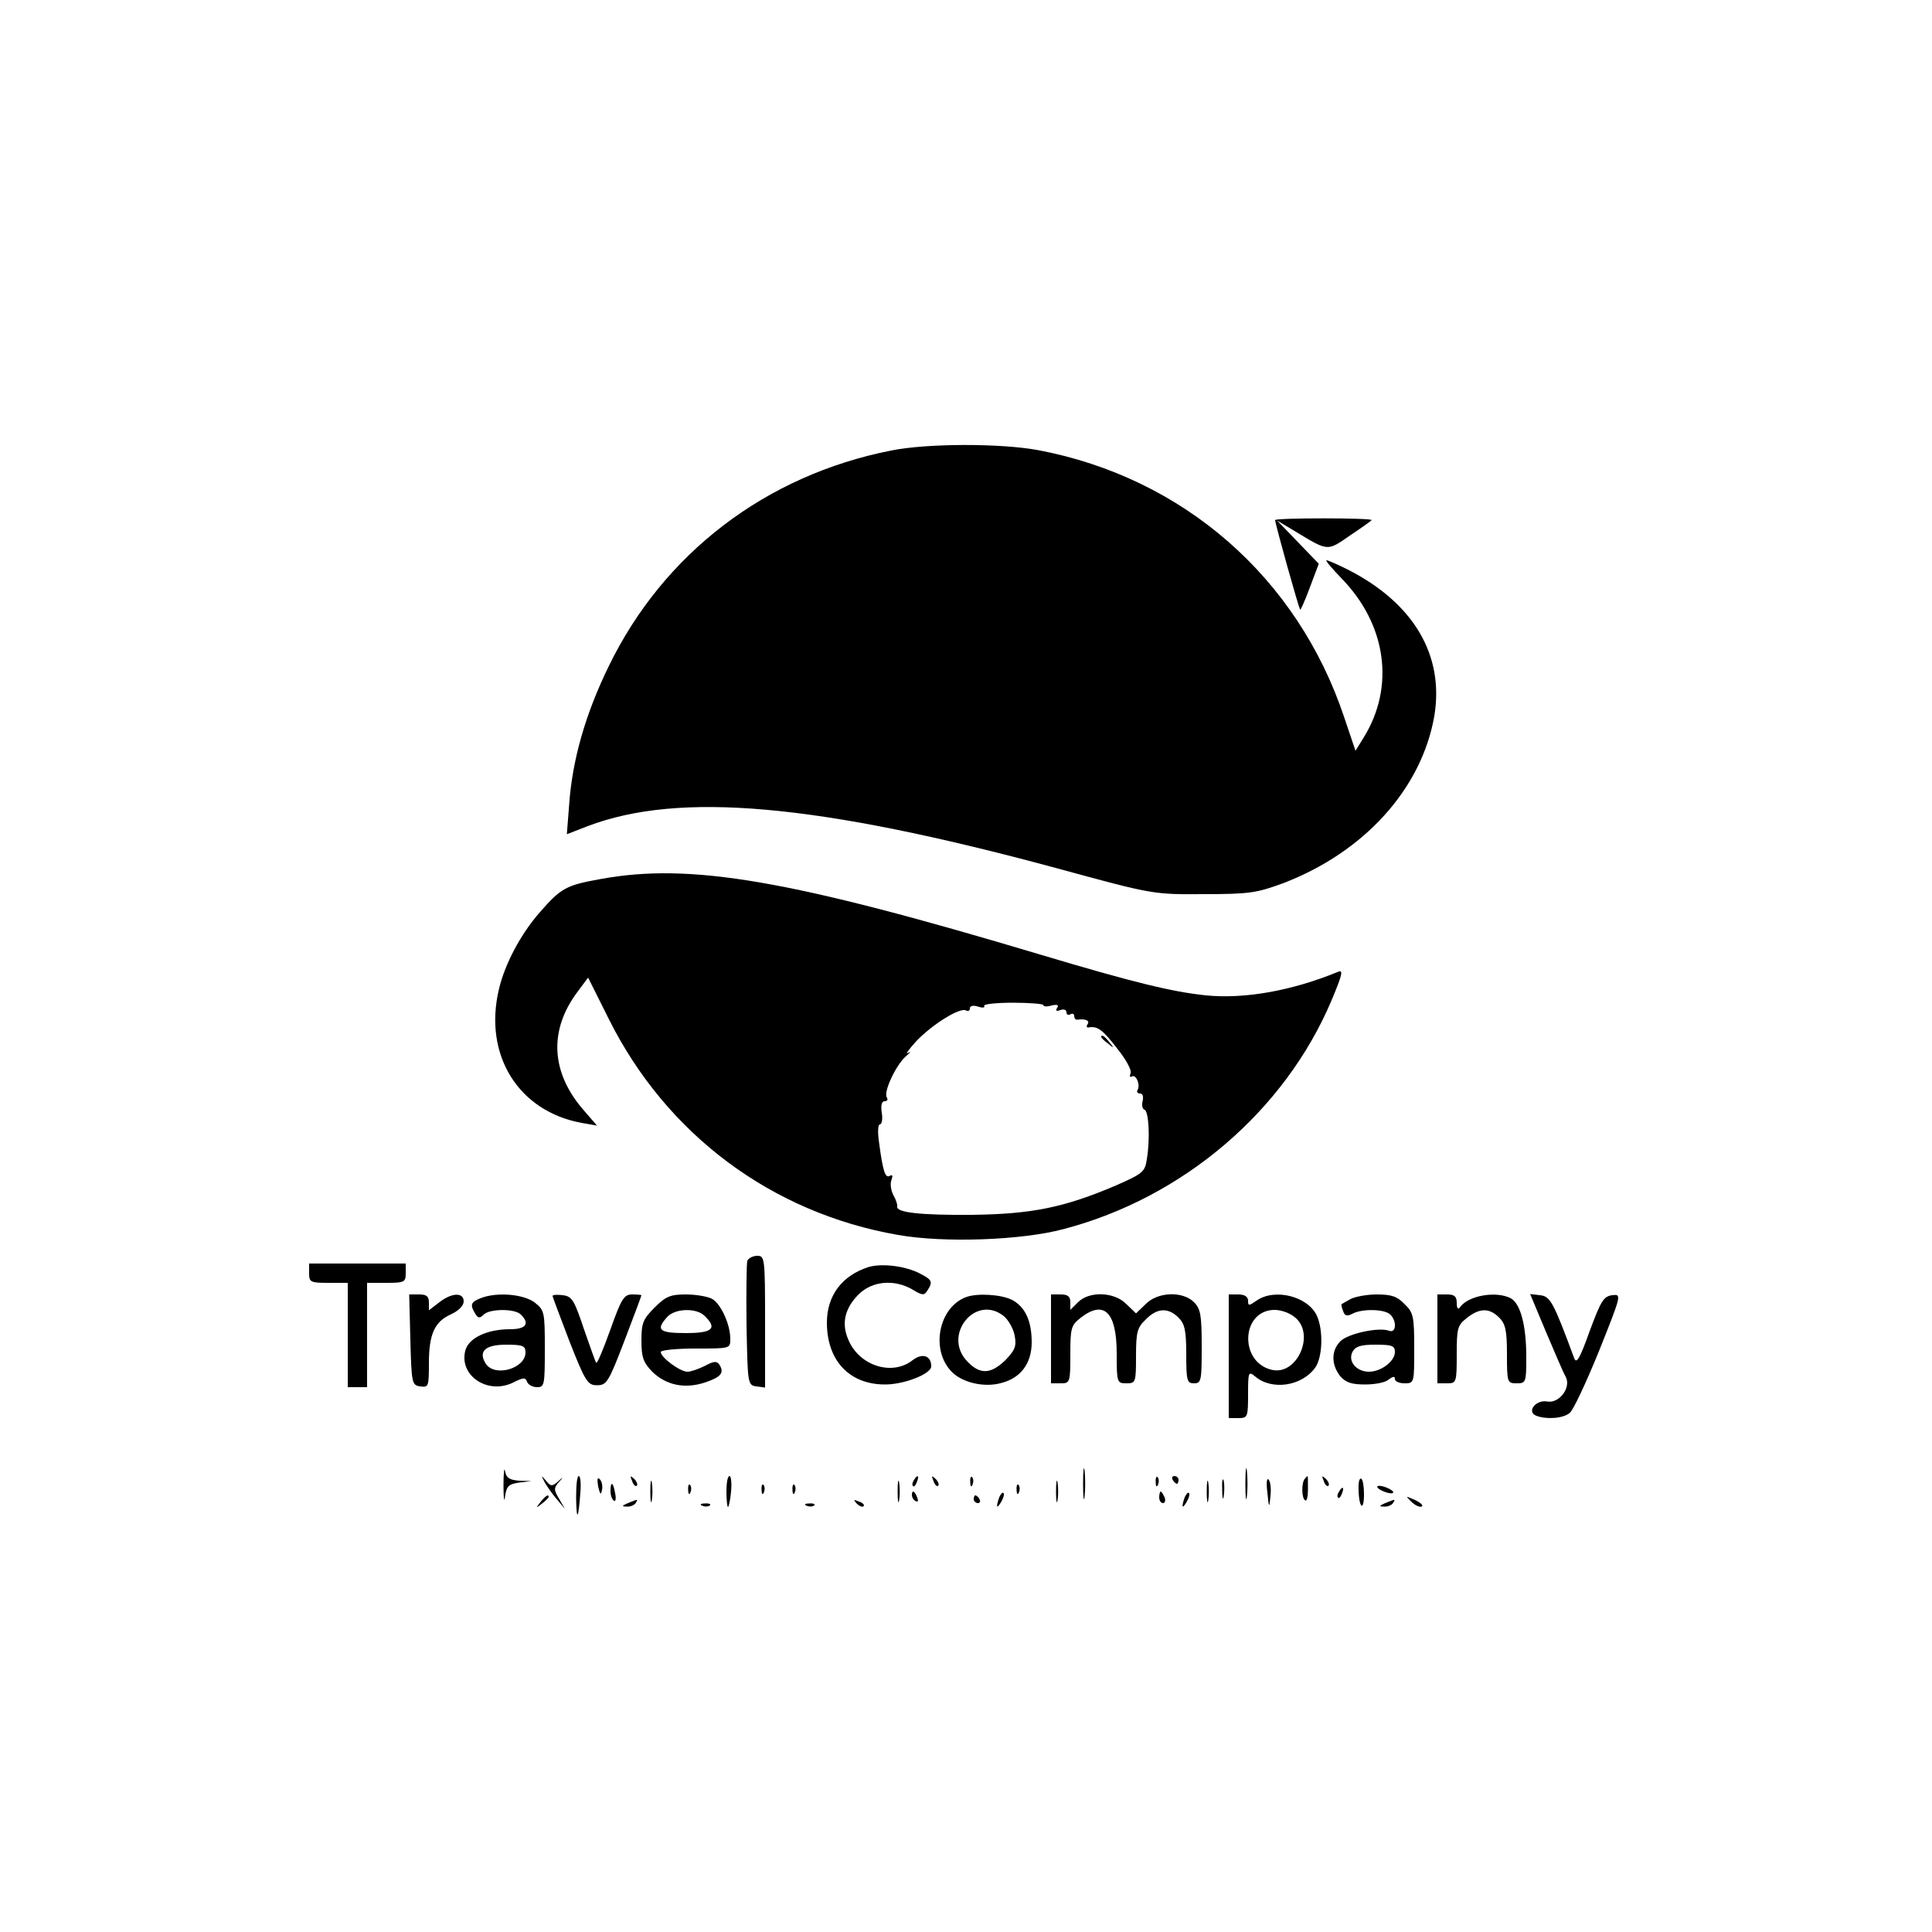 <?xml version="1.0" standalone="no"?>
<!DOCTYPE svg PUBLIC "-//W3C//DTD SVG 20010904//EN"
 "http://www.w3.org/TR/2001/REC-SVG-20010904/DTD/svg10.dtd">
<svg version="1.0" xmlns="http://www.w3.org/2000/svg"
 width="1500pt" height="1500pt" viewBox="0 0 500 500"
 preserveAspectRatio="xMidYMid meet">

<g transform="translate(0,500) scale(0.1,-0.1)"
fill="#000000" stroke="none">
<path d="M2306 3834 c-324 -64 -589 -266 -731 -559 -60 -123 -94 -242 -102
-357 l-6 -77 54 21 c237 90 593 59 1214 -109 249 -68 250 -68 380 -67 118 0
137 3 205 28 210 80 359 244 392 433 26 157 -53 292 -224 379 -26 13 -51 24
-55 24 -4 0 14 -21 39 -47 116 -119 139 -280 57 -412 l-21 -34 -29 86 c-121
363 -417 621 -792 692 -97 18 -287 18 -381 -1z"/>
<path d="M3300 3654 c0 -9 61 -228 65 -232 1 -1 13 25 25 58 l23 61 -54 56
-54 56 45 -27 c89 -54 84 -53 145 -11 30 20 55 38 55 39 0 6 -250 6 -250 0z"/>
<path d="M1554 2725 c-89 -16 -102 -23 -157 -86 -50 -57 -91 -135 -106 -200
-40 -170 51 -315 214 -345 l40 -7 -32 37 c-88 99 -94 210 -17 311 l26 35 54
-108 c149 -298 421 -501 748 -558 119 -21 319 -14 428 15 310 81 573 306 694
592 28 67 31 80 17 74 -119 -49 -242 -71 -342 -61 -88 9 -193 35 -427 105
-648 194 -907 239 -1140 196z m1146 -326 c0 -4 10 -5 22 -1 14 3 19 1 14 -6
-5 -8 -2 -10 8 -6 9 3 16 1 16 -6 0 -6 5 -8 10 -5 6 3 10 1 10 -4 0 -6 3 -10
8 -10 20 3 33 -2 27 -11 -4 -6 -3 -10 2 -9 23 4 36 -5 73 -53 23 -28 39 -57
36 -65 -3 -8 -2 -12 3 -9 11 7 23 -22 15 -35 -3 -5 0 -9 7 -9 6 0 9 -8 6 -20
-3 -10 0 -21 5 -22 11 -4 15 -74 6 -128 -5 -33 -10 -37 -80 -68 -134 -57 -217
-74 -373 -76 -134 -1 -197 6 -193 22 1 4 -3 17 -10 29 -6 12 -9 29 -5 39 4 11
3 15 -4 11 -12 -7 -18 11 -28 86 -4 27 -3 47 2 47 5 0 8 14 5 30 -3 19 0 30 7
30 7 0 10 4 6 10 -9 14 23 82 48 105 13 11 16 16 7 10 -8 -5 1 8 20 29 41 44
115 90 130 81 5 -3 10 -1 10 5 0 7 8 9 21 5 12 -4 19 -3 16 2 -3 4 30 8 74 8
43 0 79 -3 79 -6z"/>
<path d="M2850 2316 c0 -2 8 -10 18 -17 15 -13 16 -12 3 4 -13 16 -21 21 -21
13z"/>
<path d="M1934 1737 c-2 -7 -3 -82 -2 -167 3 -152 3 -155 26 -158 l22 -3 0
170 c0 165 -1 171 -20 171 -11 0 -23 -6 -26 -13z"/>
<path d="M800 1705 c0 -23 3 -25 50 -25 l50 0 0 -135 0 -135 25 0 25 0 0 135
0 135 50 0 c47 0 50 2 50 25 l0 25 -125 0 -125 0 0 -25z"/>
<path d="M2248 1721 c-69 -22 -108 -74 -108 -144 0 -97 57 -159 148 -160 50
-1 122 27 122 47 0 28 -23 35 -48 16 -53 -42 -139 -15 -167 54 -18 42 -8 81
27 116 35 35 92 40 139 13 26 -16 31 -16 39 -3 15 23 12 28 -19 44 -38 20 -99
27 -133 17z"/>
<path d="M1062 1533 c3 -114 4 -118 26 -121 21 -3 22 0 22 60 0 76 15 108 58
127 19 9 32 22 32 33 0 24 -31 23 -64 -3 l-26 -20 0 20 c0 16 -6 21 -25 21
l-26 0 3 -117z"/>
<path d="M1243 1640 c-25 -10 -27 -17 -13 -40 7 -12 12 -12 22 -2 15 15 80 16
96 0 24 -24 13 -38 -28 -38 -60 0 -108 -23 -116 -56 -16 -65 59 -114 124 -82
26 13 32 14 36 2 3 -8 15 -14 26 -14 19 0 20 6 20 99 0 96 -1 100 -26 120 -29
22 -99 28 -141 11z m117 -140 c0 -42 -80 -65 -103 -29 -20 32 -1 49 53 49 43
0 50 -3 50 -20z"/>
<path d="M1430 1646 c0 -2 20 -55 44 -118 41 -104 47 -113 71 -113 25 0 30 8
71 115 24 63 44 116 44 118 0 1 -11 2 -24 2 -21 0 -28 -11 -56 -90 -18 -50
-34 -89 -37 -87 -2 2 -16 42 -32 88 -25 75 -31 84 -54 87 -15 2 -27 1 -27 -2z"/>
<path d="M1694 1616 c-30 -30 -34 -40 -34 -86 0 -43 5 -56 28 -80 36 -35 84
-45 136 -28 42 14 51 25 38 46 -7 10 -14 10 -38 -3 -16 -8 -36 -15 -45 -15
-19 0 -69 37 -69 51 0 5 41 9 90 9 90 0 90 0 90 25 0 38 -25 92 -48 104 -12 6
-42 11 -67 11 -40 0 -52 -5 -81 -34z m130 -22 c33 -32 20 -44 -49 -44 -69 0
-79 8 -48 42 20 22 76 24 97 2z"/>
<path d="M2500 1643 c-70 -26 -92 -134 -39 -191 27 -30 86 -44 131 -31 50 13
78 51 78 105 0 56 -17 92 -51 110 -28 14 -90 18 -119 7z m99 -50 c11 -10 24
-32 27 -50 5 -27 1 -37 -24 -63 -37 -36 -65 -38 -97 -5 -69 68 20 179 94 118z"/>
<path d="M2720 1535 l0 -115 25 0 c24 0 25 2 25 74 0 69 2 76 26 95 61 48 94
16 94 -92 0 -75 1 -77 25 -77 24 0 25 2 25 70 0 62 3 74 25 95 29 30 58 32 85
5 16 -16 20 -33 20 -95 0 -68 2 -75 20 -75 19 0 20 7 20 95 0 82 -3 98 -20
115 -29 29 -94 27 -125 -5 l-25 -24 -25 24 c-31 32 -96 34 -125 5 l-20 -20 0
20 c0 15 -7 20 -25 20 l-25 0 0 -115z"/>
<path d="M3180 1490 l0 -160 25 0 c24 0 25 3 25 62 0 57 1 60 18 46 43 -37
121 -26 156 23 19 27 21 97 4 134 -23 50 -109 72 -156 39 -20 -14 -22 -14 -22
0 0 10 -9 16 -25 16 l-25 0 0 -160z m171 101 c54 -43 6 -152 -60 -136 -85 20
-79 155 8 155 16 0 39 -8 52 -19z"/>
<path d="M3495 1638 c-11 -6 -21 -12 -23 -13 -1 -1 0 -9 4 -18 4 -13 10 -14
24 -7 26 14 84 12 98 -2 18 -18 15 -49 -3 -42 -26 10 -106 -7 -126 -27 -24
-24 -24 -60 -1 -90 15 -17 29 -22 65 -22 25 0 53 5 61 13 11 8 16 9 16 1 0 -6
11 -11 25 -11 25 0 25 1 25 90 0 83 -2 93 -25 115 -19 20 -34 25 -72 25 -26 0
-57 -6 -68 -12z m115 -137 c0 -24 -36 -51 -67 -51 -33 0 -55 27 -43 51 8 15
22 19 60 19 43 0 50 -3 50 -19z"/>
<path d="M3720 1535 l0 -115 25 0 c24 0 25 2 25 74 0 69 2 76 26 95 33 26 58
27 84 1 16 -16 20 -33 20 -95 0 -73 1 -75 25 -75 24 0 25 2 25 68 0 82 -15
138 -40 152 -38 20 -112 7 -132 -24 -5 -6 -8 -1 -8 12 0 17 -6 22 -25 22 l-25
0 0 -115z"/>
<path d="M4001 1553 c23 -54 45 -106 51 -116 15 -28 -17 -70 -48 -64 -30 5
-54 -27 -28 -37 26 -10 69 -7 86 7 9 6 43 79 76 160 59 148 59 148 34 145 -22
-3 -29 -15 -58 -93 -25 -70 -34 -86 -40 -70 -54 146 -62 160 -88 163 l-26 3
41 -98z"/>
<path d="M2803 1160 c0 -36 2 -50 4 -32 2 17 2 47 0 65 -2 17 -4 3 -4 -33z"/>
<path d="M3223 1160 c0 -36 2 -50 4 -32 2 17 2 47 0 65 -2 17 -4 3 -4 -33z"/>
<path d="M1303 1155 c0 -33 2 -46 4 -28 4 27 9 32 36 36 l32 4 -32 1 c-24 2
-33 7 -36 25 -2 12 -4 -5 -4 -38z"/>
<path d="M1409 1165 c6 -11 20 -31 32 -45 l21 -25 -15 26 c-14 23 -14 28 -1
43 13 14 12 15 -3 1 -14 -12 -18 -12 -30 3 -13 15 -13 15 -4 -3z"/>
<path d="M1491 1123 c1 -62 6 -56 11 15 2 23 0 42 -4 42 -5 0 -7 -26 -7 -57z"/>
<path d="M1548 1153 c5 -21 7 -23 10 -9 2 10 0 22 -6 28 -6 6 -7 0 -4 -19z"/>
<path d="M1636 1167 c3 -10 9 -15 12 -12 3 3 0 11 -7 18 -10 9 -11 8 -5 -6z"/>
<path d="M1683 1140 c0 -25 2 -35 4 -22 2 12 2 32 0 45 -2 12 -4 2 -4 -23z"/>
<path d="M1880 1140 c0 -22 2 -40 4 -40 2 0 6 18 8 40 2 22 0 40 -4 40 -5 0
-8 -18 -8 -40z"/>
<path d="M2323 1140 c0 -25 2 -35 4 -22 2 12 2 32 0 45 -2 12 -4 2 -4 -23z"/>
<path d="M2365 1169 c-4 -6 -5 -12 -2 -15 2 -3 7 2 10 11 7 17 1 20 -8 4z"/>
<path d="M2416 1167 c3 -10 9 -15 12 -12 3 3 0 11 -7 18 -10 9 -11 8 -5 -6z"/>
<path d="M2511 1164 c0 -11 3 -14 6 -6 3 7 2 16 -1 19 -3 4 -6 -2 -5 -13z"/>
<path d="M2733 1140 c0 -25 2 -35 4 -22 2 12 2 32 0 45 -2 12 -4 2 -4 -23z"/>
<path d="M2991 1164 c0 -11 3 -14 6 -6 3 7 2 16 -1 19 -3 4 -6 -2 -5 -13z"/>
<path d="M3035 1170 c3 -5 8 -10 11 -10 2 0 4 5 4 10 0 6 -5 10 -11 10 -5 0
-7 -4 -4 -10z"/>
<path d="M3123 1140 c0 -25 2 -35 4 -22 2 12 2 32 0 45 -2 12 -4 2 -4 -23z"/>
<path d="M3163 1145 c0 -22 2 -30 4 -17 2 12 2 30 0 40 -3 9 -5 -1 -4 -23z"/>
<path d="M3280 1137 c4 -41 5 -41 8 -8 2 18 0 37 -5 42 -5 5 -6 -11 -3 -34z"/>
<path d="M3377 1173 c-9 -9 -9 -51 1 -56 4 -3 7 10 7 29 0 19 0 34 -1 34 0 0
-4 -3 -7 -7z"/>
<path d="M3426 1167 c3 -10 9 -15 12 -12 3 3 0 11 -7 18 -10 9 -11 8 -5 -6z"/>
<path d="M3516 1144 c1 -47 14 -57 14 -11 0 20 -3 38 -7 40 -5 3 -8 -10 -7
-29z"/>
<path d="M1580 1141 c0 -11 4 -22 9 -25 4 -3 6 6 3 19 -5 30 -12 33 -12 6z"/>
<path d="M1781 1144 c0 -11 3 -14 6 -6 3 7 2 16 -1 19 -3 4 -6 -2 -5 -13z"/>
<path d="M1971 1144 c0 -11 3 -14 6 -6 3 7 2 16 -1 19 -3 4 -6 -2 -5 -13z"/>
<path d="M2051 1144 c0 -11 3 -14 6 -6 3 7 2 16 -1 19 -3 4 -6 -2 -5 -13z"/>
<path d="M2631 1144 c0 -11 3 -14 6 -6 3 7 2 16 -1 19 -3 4 -6 -2 -5 -13z"/>
<path d="M3565 1150 c3 -4 14 -10 25 -13 11 -3 18 -2 15 3 -3 4 -14 10 -25 13
-11 3 -18 2 -15 -3z"/>
<path d="M3465 1139 c-4 -6 -5 -12 -2 -15 2 -3 7 2 10 11 7 17 1 20 -8 4z"/>
<path d="M2360 1131 c0 -6 4 -13 10 -16 6 -3 7 1 4 9 -7 18 -14 21 -14 7z"/>
<path d="M2586 1125 c-9 -26 -7 -32 5 -12 6 10 9 21 6 23 -2 3 -7 -2 -11 -11z"/>
<path d="M3000 1125 c0 -8 4 -15 10 -15 5 0 7 7 4 15 -4 8 -8 15 -10 15 -2 0
-4 -7 -4 -15z"/>
<path d="M3066 1125 c-9 -26 -7 -32 5 -12 6 10 9 21 6 23 -2 3 -7 -2 -11 -11z"/>
<path d="M1399 1113 c-13 -16 -12 -17 4 -4 9 7 17 15 17 17 0 8 -8 3 -21 -13z"/>
<path d="M2520 1120 c0 -5 5 -10 11 -10 5 0 7 5 4 10 -3 6 -8 10 -11 10 -2 0
-4 -4 -4 -10z"/>
<path d="M3652 1114 c9 -9 21 -15 27 -13 6 2 -2 10 -17 17 -25 11 -25 11 -10
-4z"/>
<path d="M1625 1110 c-16 -7 -17 -9 -3 -9 9 -1 20 4 23 9 7 11 7 11 -20 0z"/>
<path d="M2217 1109 c7 -7 15 -10 18 -7 3 3 -2 9 -12 12 -14 6 -15 5 -6 -5z"/>
<path d="M3585 1110 c-16 -7 -17 -9 -3 -9 9 -1 20 4 23 9 7 11 7 11 -20 0z"/>
<path d="M1818 1103 c7 -3 16 -2 19 1 4 3 -2 6 -13 5 -11 0 -14 -3 -6 -6z"/>
<path d="M2088 1103 c7 -3 16 -2 19 1 4 3 -2 6 -13 5 -11 0 -14 -3 -6 -6z"/>
</g>
</svg>
